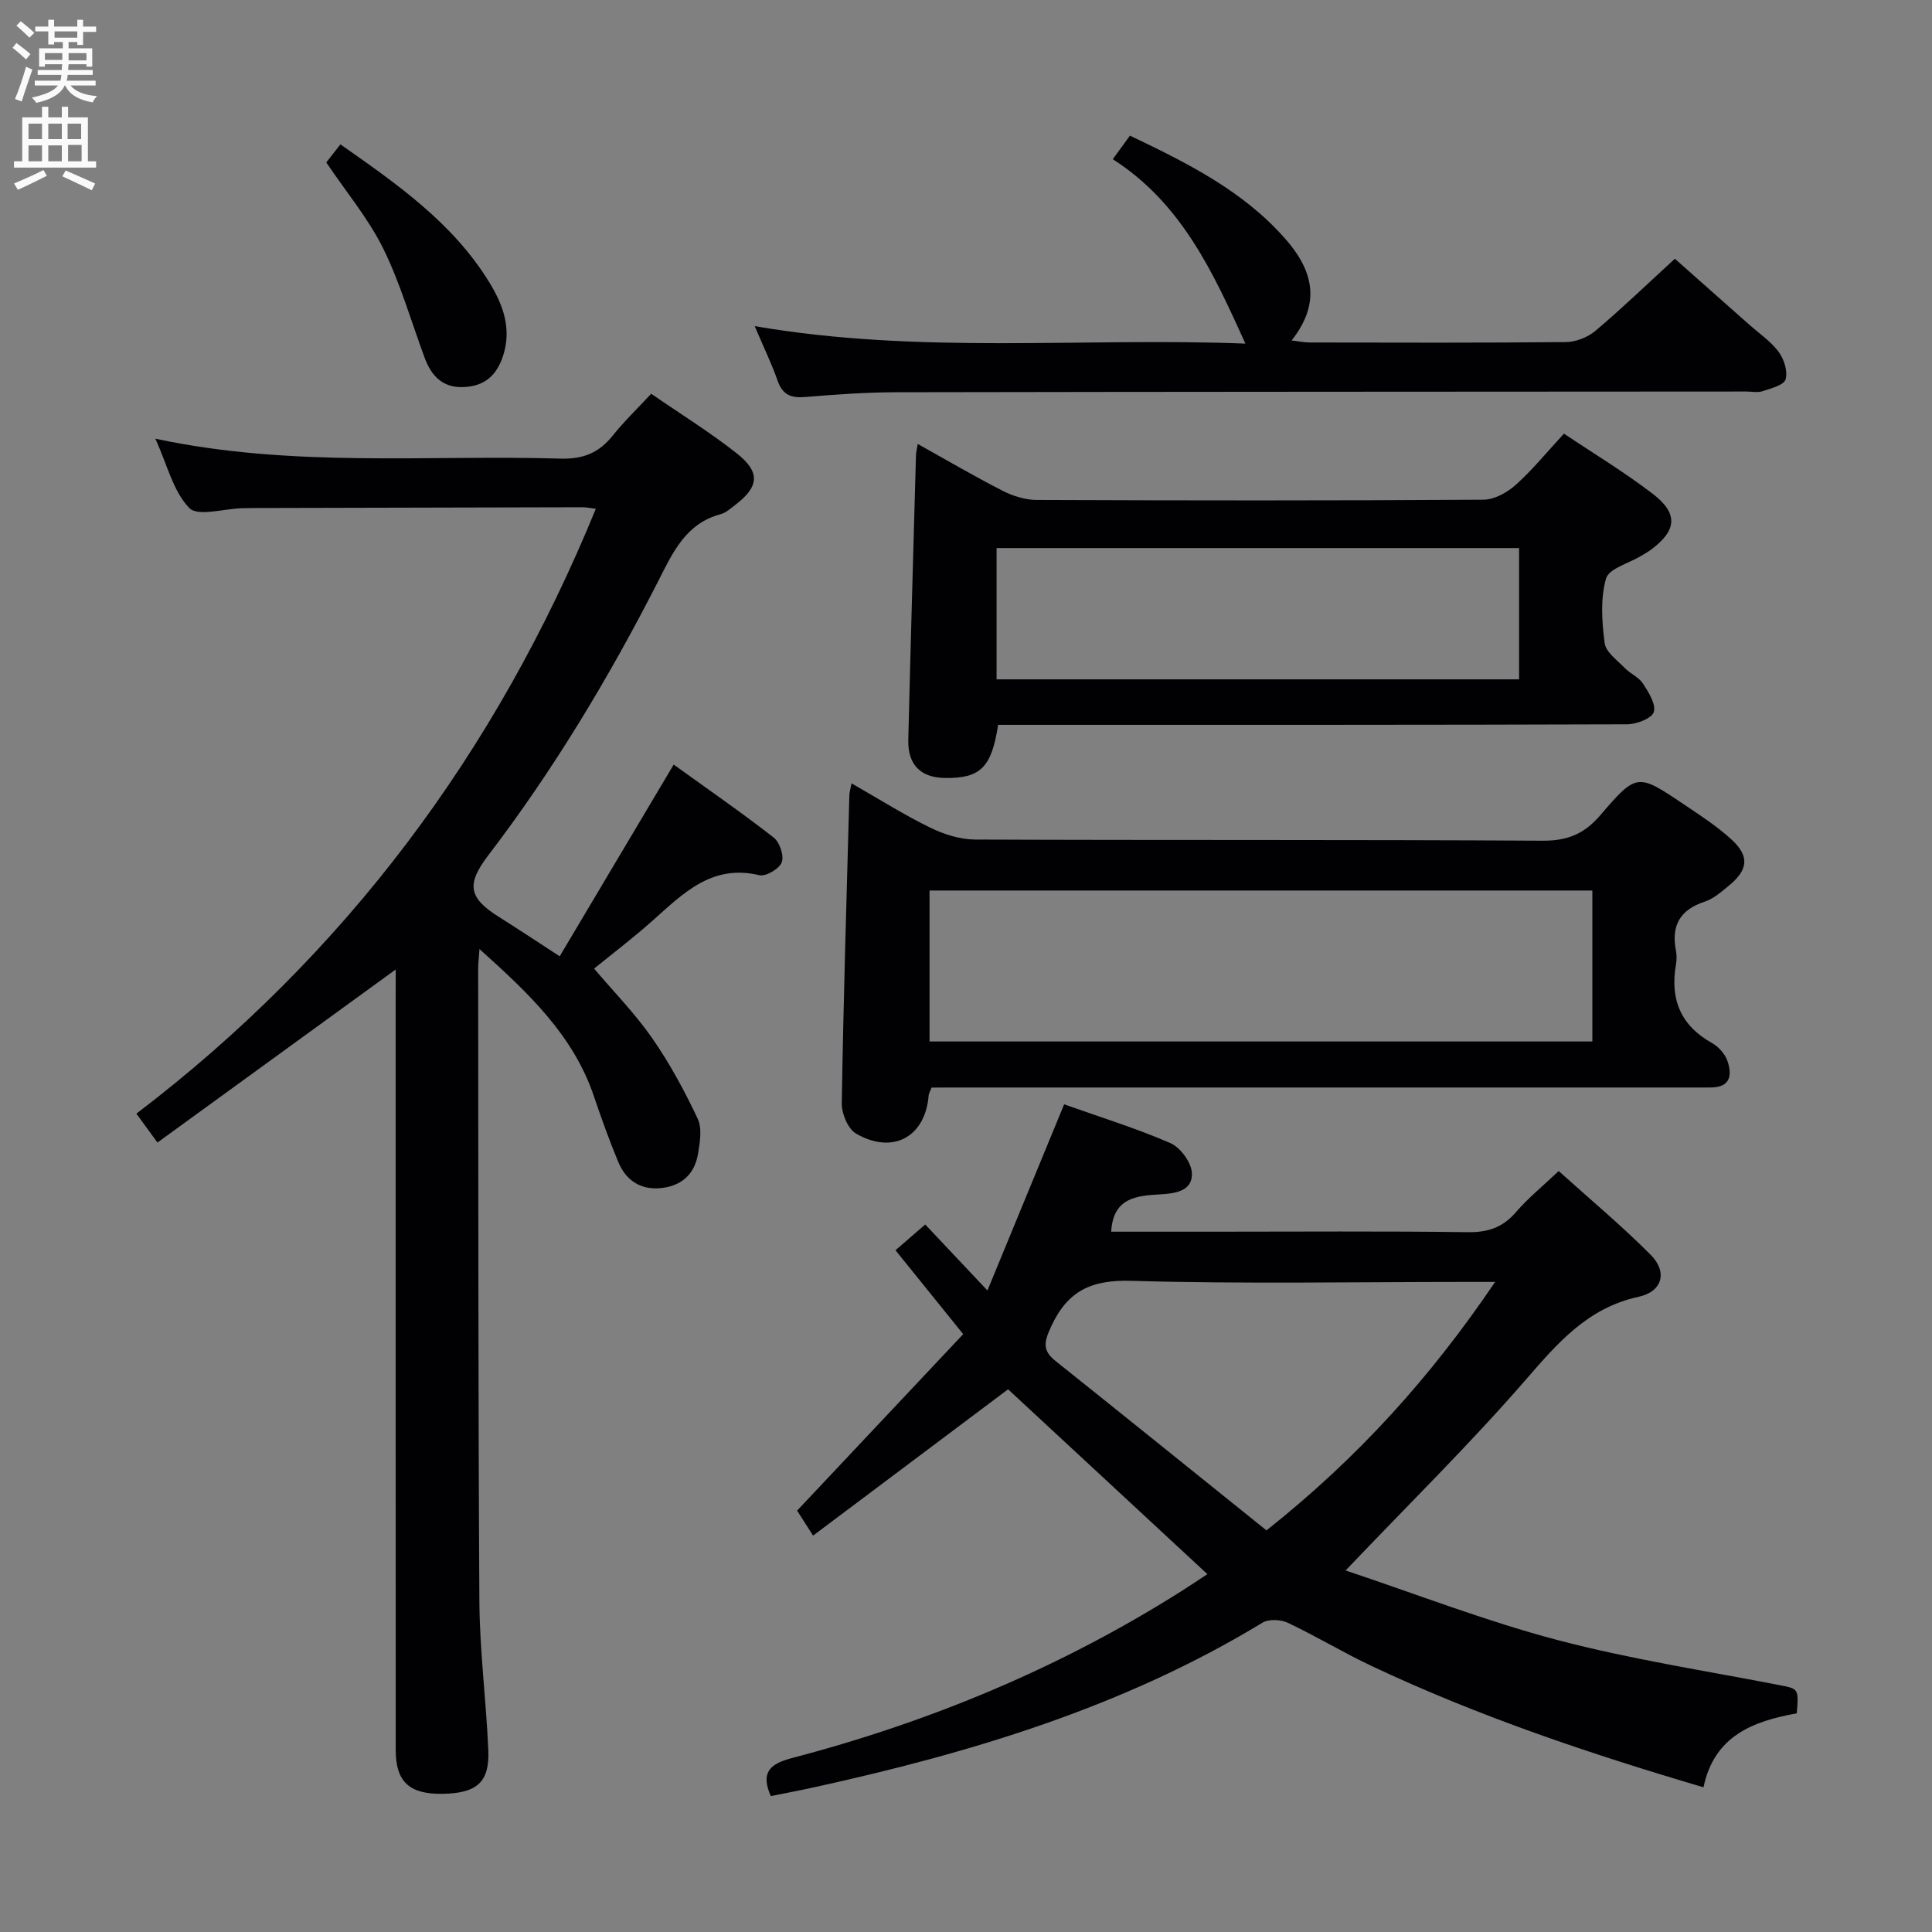 <svg enable-background="new 0 0 400 400" viewBox="0 0 400 400" xmlns="http://www.w3.org/2000/svg"><rect x="0" y="0" width="400" height="400" fill="#808080" stroke="none"/><g fill="#010104"><path d="m81.93 200.72c-16.6 12.06-32.79 23.82-49.33 35.83-1.81-2.48-2.83-3.89-4.36-5.98 43.22-32.92 74.48-74.79 95.12-125.23-1-.12-1.89-.32-2.77-.32-22.66.04-45.32.1-67.98.16-.83 0-1.67.02-2.5.04-3.76.1-9.15 1.78-10.93-.05-3.31-3.42-4.53-8.87-7.01-14.34 28.44 6.06 56.26 3.31 83.94 4.12 4.64.13 7.89-1.21 10.71-4.72 2.37-2.96 5.13-5.62 8-8.71 6.06 4.18 12.13 7.94 17.7 12.33 4.98 3.92 4.65 6.94-.36 10.74-.92.7-1.87 1.58-2.94 1.86-7.28 1.93-9.97 8.03-12.97 13.92-10.15 19.89-21.61 38.97-35.18 56.75-4.57 5.99-4.04 8.78 2.21 12.71 3.93 2.47 7.79 5.04 12.6 8.16 7.78-13.08 15.45-25.99 23.6-39.69 6.9 4.97 13.95 9.85 20.71 15.11 1.24.96 2.18 3.78 1.66 5.13s-3.29 2.98-4.64 2.66c-9.85-2.35-15.77 3.78-22.11 9.42-4.33 3.85-8.97 7.36-12.1 9.92 4.01 4.73 8.45 9.26 12.02 14.39 3.64 5.23 6.71 10.92 9.43 16.69.95 2.01.46 4.9.06 7.3-.71 4.28-3.55 6.71-7.86 7.08-4.14.35-7.11-1.7-8.65-5.44-1.84-4.44-3.48-8.98-5.02-13.54-4.26-12.66-13.51-21.37-23.71-30.53-.13 1.92-.27 2.99-.27 4.06.05 43.65-.01 87.31.25 130.96.06 10.29 1.41 20.56 1.85 30.85.29 6.62-2.38 8.92-9.46 9.03-6.86.11-9.7-2.46-9.71-9.02-.02-51.82-.01-103.64-.01-155.46.01-1.99.01-3.98.01-6.19z"/><path d="m278.59 325.15c14.64 4.88 29.03 10.49 43.87 14.4 15.18 4 30.8 6.38 46.24 9.39 3.6.7 3.73.73 3.3 5.79-8.94 1.61-17.07 4.58-19.31 15.31-23.61-6.97-46.68-14.71-68.76-25.14-5.85-2.76-11.41-6.13-17.26-8.9-1.47-.7-3.97-.84-5.27-.05-28.78 17.49-60.47 26.99-93.03 34.13-2.91.64-5.85 1.19-8.79 1.78-2.03-4.68-.49-6.6 4.37-7.87 28.61-7.49 55.66-18.74 80.71-34.6 1.82-1.15 3.6-2.36 5.32-3.48-13.98-12.97-27.81-25.79-41.27-38.27-13.08 9.81-26.45 19.85-40.37 30.29-1.69-2.64-2.78-4.35-3.31-5.17 11.72-12.45 22.96-24.4 34.39-36.54-5.09-6.31-9.44-11.69-14.02-17.37 2.11-1.83 3.96-3.42 6.16-5.33 4.1 4.35 8.05 8.54 12.88 13.66 5.41-13.13 10.55-25.61 15.88-38.54 7.48 2.66 14.91 4.95 22 8.03 2.07.9 4.35 4.01 4.45 6.2.17 3.74-3.47 4.24-6.57 4.41-4.96.27-9.75.73-10.14 7.73h20.88c17.66 0 35.32-.14 52.97.1 4.19.06 7.25-1 9.98-4.18 2.48-2.88 5.48-5.31 8.82-8.48 6.4 5.77 13 11.27 19.04 17.34 3.52 3.53 2.48 7.61-2.48 8.69-10.55 2.3-16.71 9.5-23.36 17.16-11.51 13.27-24.1 25.63-37.32 39.51zm-16.38-8.3c19.07-15.13 34.01-31.76 47.34-51.44-2.87 0-4.65 0-6.43 0-22.95 0-45.92.44-68.86-.23-8.27-.24-13.22 2.03-16.66 9.52-1.45 3.15-1.82 4.87.93 7.07 14.51 11.59 28.96 23.25 43.68 35.08z"/><path d="m192.87 225.17c-.38.99-.58 1.28-.6 1.6-.67 8.59-7.37 12.34-15.02 7.94-1.68-.97-3-4.12-2.97-6.25.34-21.28.99-42.56 1.57-63.84.02-.61.22-1.21.45-2.44 5.66 3.24 10.83 6.5 16.3 9.18 2.85 1.39 6.2 2.45 9.33 2.46 39.15.16 78.29 0 117.44.24 5.15.03 8.63-1.4 11.95-5.27 7.54-8.8 7.74-8.69 17.21-2.32 3.43 2.31 6.96 4.58 9.99 7.37 3.75 3.45 3.41 6.27-.59 9.54-1.54 1.26-3.15 2.69-4.97 3.29-5.12 1.67-6.98 4.94-5.98 10.11.19.96.17 2.02 0 2.99-1.23 7.13.98 12.55 7.47 16.18 1.35.76 2.69 2.24 3.19 3.69.96 2.79.74 5.44-3.29 5.51-1.33.02-2.67.01-4 .01-50.64 0-101.28 0-151.92 0-1.82.01-3.63.01-5.56.01zm-.42-9.54h137.23c0-10.62 0-20.87 0-31.26-45.89 0-91.52 0-137.23 0z"/><path d="m190.01 91.92c6.05 3.37 11.74 6.71 17.61 9.71 2.12 1.08 4.67 1.87 7.03 1.88 30.82.12 61.64.15 92.46-.05 2.27-.01 4.92-1.48 6.69-3.06 3.46-3.09 6.41-6.74 10-10.62 6.1 4.09 12.48 7.94 18.36 12.44 5.35 4.1 5.02 7.58-.29 11.55-.66.5-1.4.9-2.11 1.33-2.53 1.53-6.66 2.61-7.25 4.69-1.19 4.17-.86 8.95-.28 13.36.24 1.87 2.6 3.54 4.16 5.15 1.15 1.19 2.91 1.9 3.77 3.22 1.16 1.79 2.73 4.29 2.24 5.9-.41 1.32-3.57 2.53-5.51 2.54-41.48.14-82.97.11-124.45.11-1.96 0-3.92 0-5.79 0-1.36 8.89-3.69 11.11-11.07 11-4.98-.08-7.65-2.76-7.53-7.88.48-19.62 1.04-39.23 1.59-58.85 0-.63.18-1.26.37-2.42zm16.32 48.73h108.18c0-9.17 0-18.05 0-27.18-36.19 0-72.05 0-108.18 0z"/><path d="m156.25 67.52c34.31 5.91 67.93 2.3 101.6 3.62-6.66-14.67-13.14-29-27.46-38.18 1.29-1.77 2.3-3.16 3.55-4.88 11.93 5.7 23.49 11.45 32.23 21.44 6.39 7.3 6.81 13.85 1.25 20.97 1.47.17 2.65.42 3.83.42 17.65.03 35.31.09 52.96-.09 2.06-.02 4.51-.98 6.1-2.32 5.46-4.61 10.63-9.59 16.45-14.93 4.44 3.93 9.85 8.73 15.26 13.52 2.11 1.88 4.55 3.52 6.21 5.73 1.13 1.51 1.94 4.06 1.46 5.72-.35 1.2-3.02 1.87-4.76 2.45-1.05.35-2.31.06-3.48.07-58.62.04-117.25.04-175.87.15-6.31.01-12.63.47-18.92.99-2.9.24-4.64-.47-5.66-3.37-1.23-3.53-2.89-6.93-4.75-11.31z"/><path d="m67.55 33.63c.93-1.19 1.84-2.35 2.93-3.74 11.71 8.21 23.29 16.25 30.85 28.6 2.8 4.58 4.64 9.49 2.85 15.1-1.32 4.13-3.85 6.39-8.23 6.55-4.38.17-6.65-2.36-8.04-6.09-2.8-7.57-5.03-15.42-8.58-22.62-3.05-6.17-7.6-11.6-11.78-17.8z"/></g><path d="m2.6 9.9.8-1c.9.7 1.9 1.4 2.9 2.3l-.9 1.1c-1.1-1-2-1.8-2.8-2.4zm.5 10.6c.9-2.1 1.6-4.3 2.3-6.7.4.2.8.4 1.3.6-.7 2.1-1.5 4.3-2.2 6.6zm.3-15.2.9-.9c1 .8 2 1.6 2.8 2.4l-1 1c-.9-.9-1.8-1.7-2.7-2.5zm12.6-1.2h1.2v1.4h2.7v1.1h-2.7v2.7h-1.2v-.6h-1.8v1.3h4.9v3.8h-1.2v-.5h-3.7c0 .4-.1.9-.1 1.2h5.1v1h-5.2c0 .5-.1.9-.2 1.2h6v1h-5.2c1.1 1.3 2.9 2 5.5 2.2-.4.4-.7.8-.9 1.3-2.9-.5-4.8-1.6-5.7-3.5h-.1c-.8 1.7-2.7 2.9-5.9 3.6-.2-.4-.6-.8-.9-1.1 2.8-.6 4.6-1.4 5.4-2.5h-4.8v-1h5.3c.1-.3.2-.7.2-1.2h-4.9v-1h5c0-.4 0-.8.1-1.2h-3.6v.5h-1.2v-3.8h4.9v-1.3h-1.8v.5h-1.2v-2.7h-2.7v-1h2.7v-1.4h1.2v1.4h4.8zm-6.7 8.3h3.6c0-.4 0-.9 0-1.4h-3.6zm1.9-4.6h4.8v-1.3h-4.7v1.3zm6.7 3.2h-3.7v1.5h3.7z" fill="#fbfafa"/><path d="m8.7 22.1h1.3v2.2h2.8v-2.2h1.3v2.2h4.1v9.1h1.7v1.3h-17v-1.3h1.7v-9.1h4.1zm.3 13.1.7 1.2c-1.8.9-3.8 1.9-6 2.9-.2-.4-.5-.8-.8-1.3 2.3-1 4.4-1.9 6.1-2.8zm-3.1-6.4h2.8v-3.2h-2.8zm0 4.6h2.8v-3.3h-2.8zm4.1-4.6h2.8v-3.2h-2.8zm0 4.6h2.8v-3.3h-2.8zm3.6 1.9c2.1.9 4.1 1.8 6.1 2.7l-.7 1.4c-2.2-1.1-4.2-2-6.1-2.9zm3.2-9.7h-2.8v3.2h2.8zm-2.7 7.8h2.8v-3.4h-2.8z" fill="#fbfafa"/></svg>